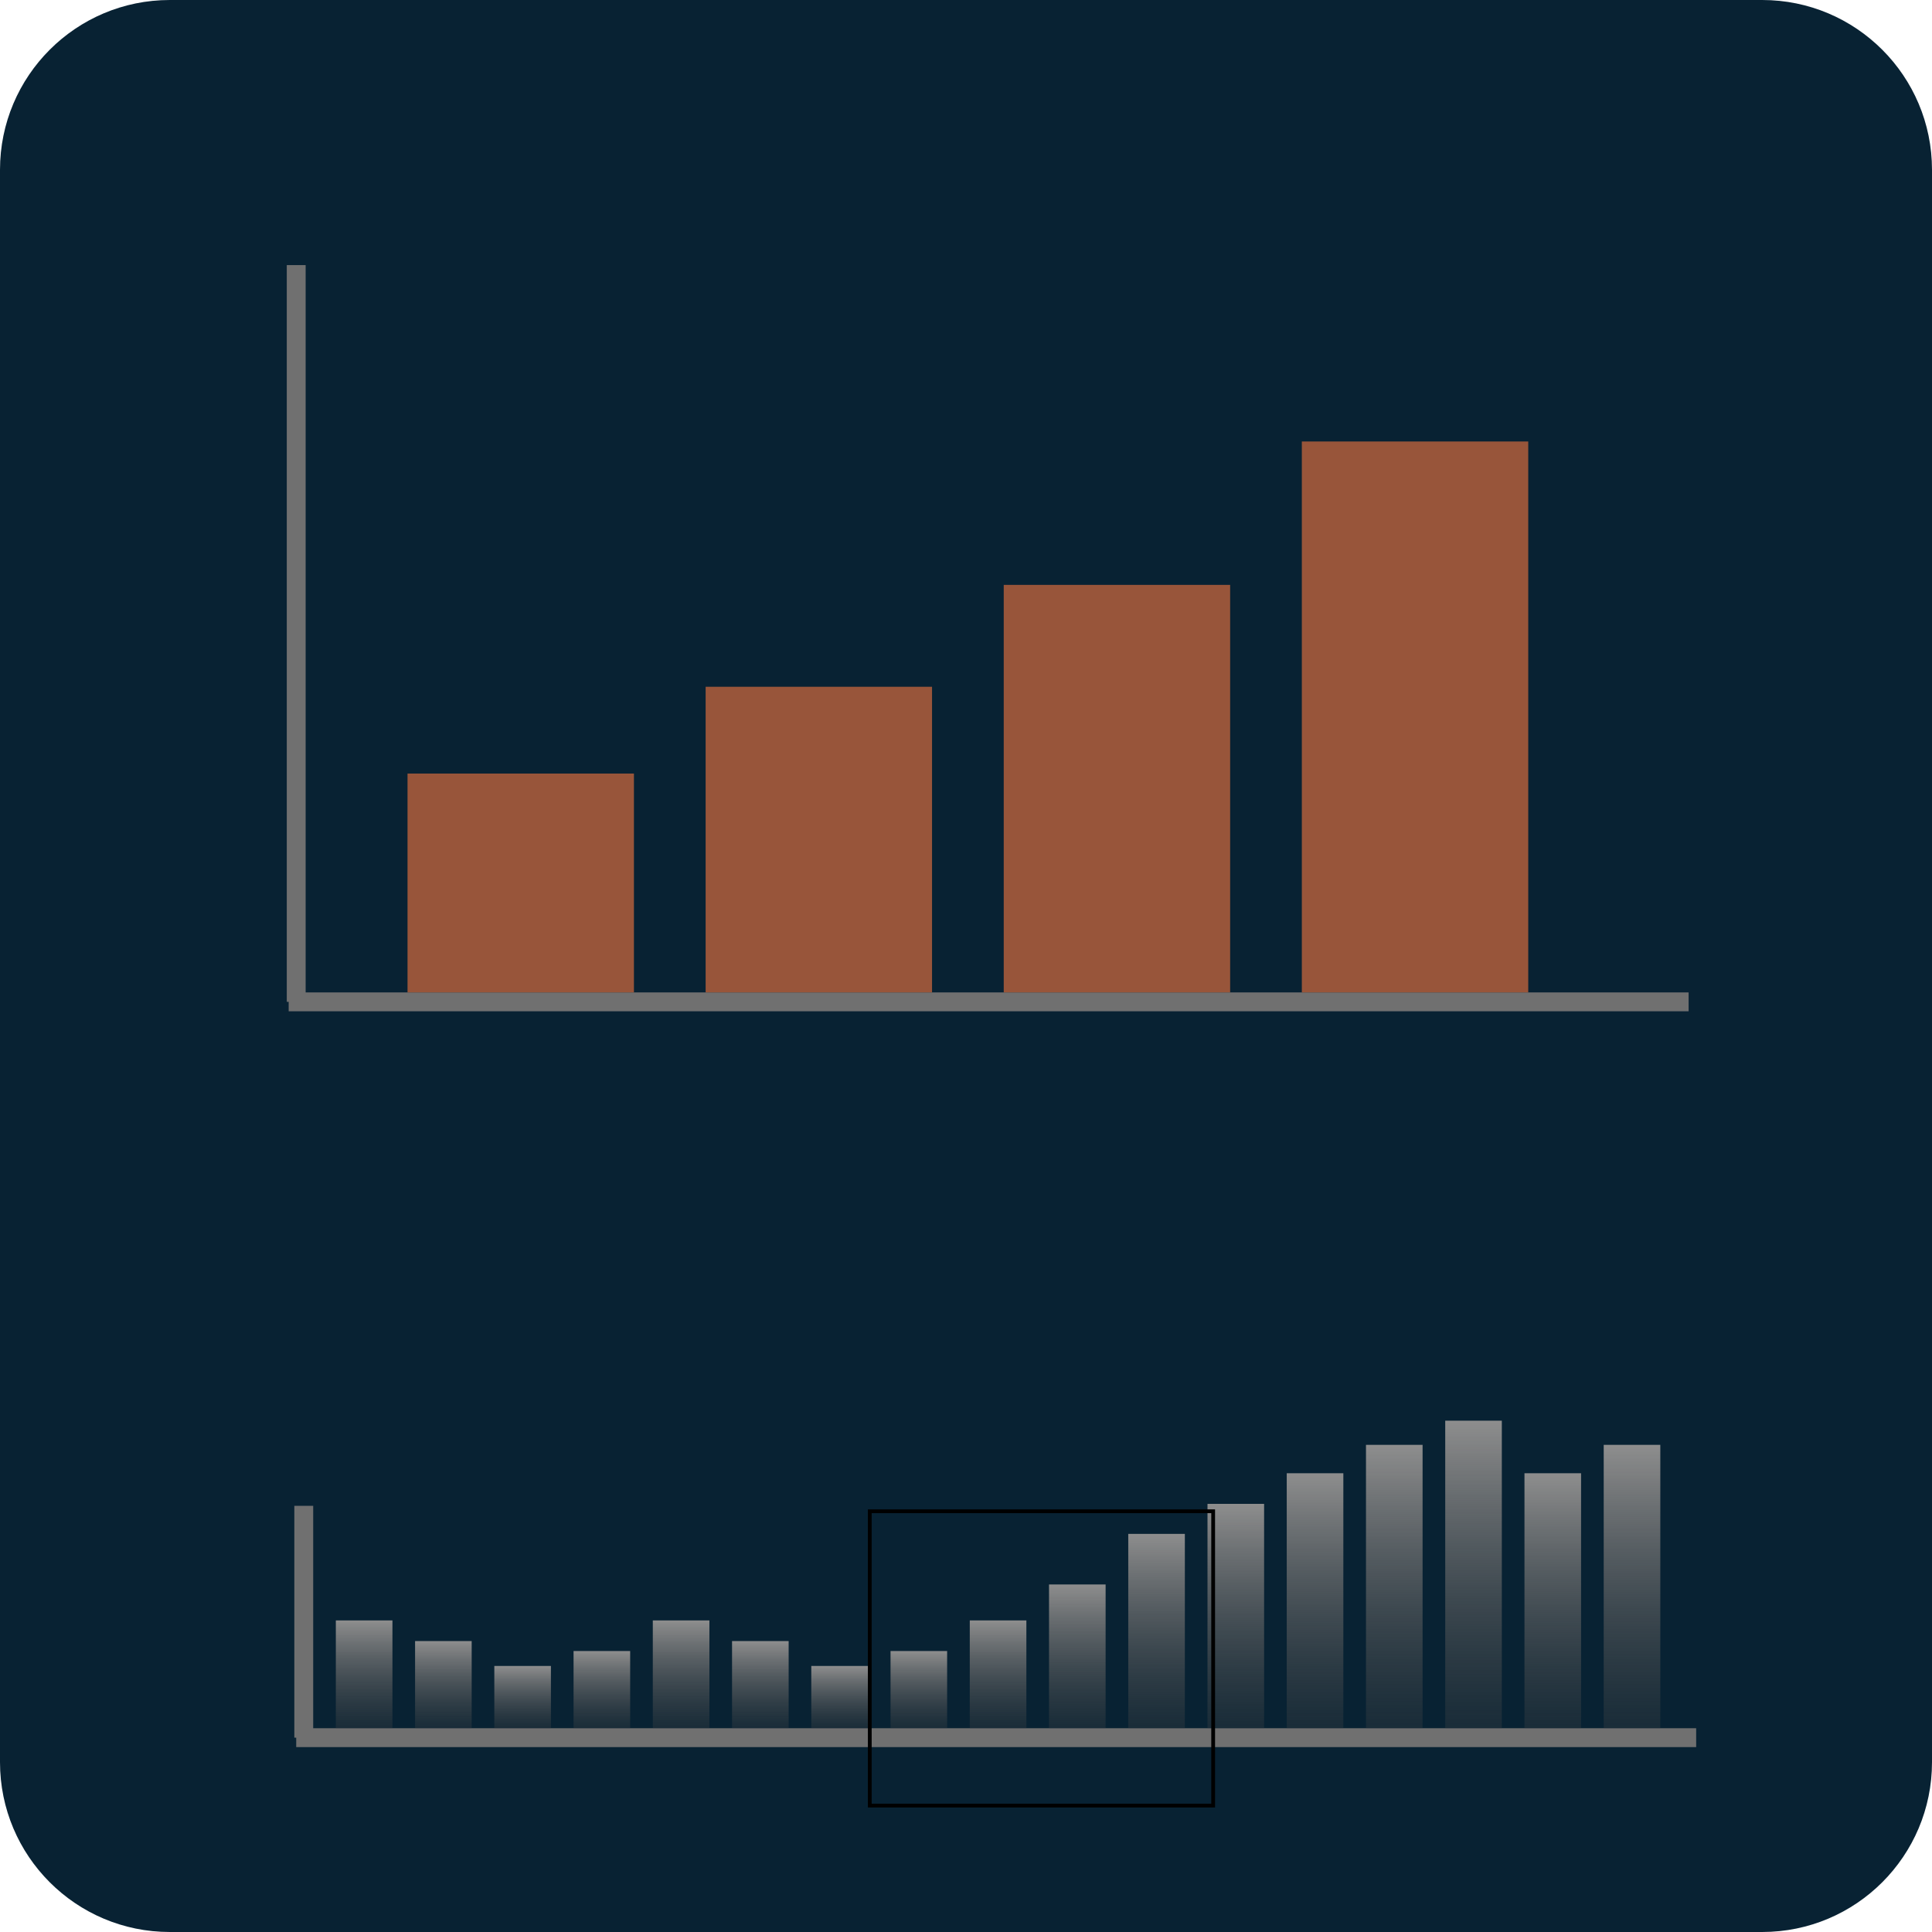 <svg width="512" height="512" viewBox="0 0 512 512" fill="none" xmlns="http://www.w3.org/2000/svg">
<path d="M467 0H45C20.147 0 0 20.147 0 45V467C0 491.853 20.147 512 45 512H467C491.853 512 512 491.853 512 467V45C512 20.147 491.853 0 467 0Z" fill="#082233"/>
<path d="M78.5 70.254V265.5" stroke="#707070" stroke-width="5"/>
<path d="M447.5 265.5H76.5" stroke="#707070" stroke-width="5"/>
<path d="M80.5 399.061V460.5" stroke="#707070" stroke-width="5"/>
<path d="M449.5 460.5H78.5" stroke="#707070" stroke-width="5"/>
<path d="M168 205H108V263H168V205Z" fill="#98553A"/>
<path d="M247 182H187V263H247V182Z" fill="#98553A"/>
<path d="M326 155H266V263H326V155Z" fill="#98553A"/>
<path d="M405 117H345V263H405V117Z" fill="#98553A"/>
<path d="M251 437.54H236V458H251V437.54Z" fill="url(#paint0_linear)"/>
<path d="M272 429.426H257V458H272V429.426Z" fill="url(#paint1_linear)"/>
<path d="M293 419.901H278V458H293V419.901Z" fill="url(#paint2_linear)"/>
<path d="M314 406.496H299V458H314V406.496Z" fill="url(#paint3_linear)"/>
<path d="M335 398.54H320V458H335V398.54Z" fill="url(#paint4_linear)"/>
<path d="M356 390.426H341V458H356V390.426Z" fill="url(#paint5_linear)"/>
<path d="M377 382.901H362V458H377V382.901Z" fill="url(#paint6_linear)"/>
<path d="M398 376.496H383V458H398V376.496Z" fill="url(#paint7_linear)"/>
<path d="M167 437.54H152V458H167V437.54Z" fill="url(#paint8_linear)"/>
<path d="M188 429.426H173V458H188V429.426Z" fill="url(#paint9_linear)"/>
<path d="M209 434.901H194V458H209V434.901Z" fill="url(#paint10_linear)"/>
<path d="M230 441.496H215V458H230V441.496Z" fill="url(#paint11_linear)"/>
<path d="M321.5 400.5H230.5V478.5H321.5V400.5Z" stroke="black"/>
<path d="M104 429.426H89V458H104V429.426Z" fill="url(#paint12_linear)"/>
<path d="M125 434.901H110V458H125V434.901Z" fill="url(#paint13_linear)"/>
<path d="M146 441.496H131V458H146V441.496Z" fill="url(#paint14_linear)"/>
<path d="M419 390.426H404V458H419V390.426Z" fill="url(#paint15_linear)"/>
<path d="M440 382.901H425V458H440V382.901Z" fill="url(#paint16_linear)"/>
<defs>
<linearGradient id="paint0_linear" x1="243.5" y1="437.54" x2="243.5" y2="458" gradientUnits="userSpaceOnUse">
<stop stop-color="#8E8E8E"/>
<stop offset="1" stop-color="#474747" stop-opacity="0.271"/>
</linearGradient>
<linearGradient id="paint1_linear" x1="264.5" y1="429.426" x2="264.5" y2="458" gradientUnits="userSpaceOnUse">
<stop stop-color="#8E8E8E"/>
<stop offset="1" stop-color="#474747" stop-opacity="0.271"/>
</linearGradient>
<linearGradient id="paint2_linear" x1="285.5" y1="419.901" x2="285.5" y2="458" gradientUnits="userSpaceOnUse">
<stop stop-color="#8E8E8E"/>
<stop offset="1" stop-color="#474747" stop-opacity="0.271"/>
</linearGradient>
<linearGradient id="paint3_linear" x1="306.5" y1="406.496" x2="306.5" y2="458" gradientUnits="userSpaceOnUse">
<stop stop-color="#8E8E8E"/>
<stop offset="1" stop-color="#474747" stop-opacity="0.271"/>
</linearGradient>
<linearGradient id="paint4_linear" x1="327.5" y1="398.54" x2="327.5" y2="458" gradientUnits="userSpaceOnUse">
<stop stop-color="#8E8E8E"/>
<stop offset="1" stop-color="#474747" stop-opacity="0.271"/>
</linearGradient>
<linearGradient id="paint5_linear" x1="348.5" y1="390.426" x2="348.5" y2="458" gradientUnits="userSpaceOnUse">
<stop stop-color="#8E8E8E"/>
<stop offset="1" stop-color="#474747" stop-opacity="0.271"/>
</linearGradient>
<linearGradient id="paint6_linear" x1="369.5" y1="382.901" x2="369.5" y2="458" gradientUnits="userSpaceOnUse">
<stop stop-color="#8E8E8E"/>
<stop offset="1" stop-color="#474747" stop-opacity="0.271"/>
</linearGradient>
<linearGradient id="paint7_linear" x1="390.5" y1="376.496" x2="390.5" y2="458" gradientUnits="userSpaceOnUse">
<stop stop-color="#8E8E8E"/>
<stop offset="1" stop-color="#474747" stop-opacity="0.271"/>
</linearGradient>
<linearGradient id="paint8_linear" x1="159.5" y1="437.54" x2="159.5" y2="458" gradientUnits="userSpaceOnUse">
<stop stop-color="#8E8E8E"/>
<stop offset="1" stop-color="#474747" stop-opacity="0.271"/>
</linearGradient>
<linearGradient id="paint9_linear" x1="180.5" y1="429.426" x2="180.5" y2="458" gradientUnits="userSpaceOnUse">
<stop stop-color="#8E8E8E"/>
<stop offset="1" stop-color="#474747" stop-opacity="0.271"/>
</linearGradient>
<linearGradient id="paint10_linear" x1="201.5" y1="434.901" x2="201.5" y2="458" gradientUnits="userSpaceOnUse">
<stop stop-color="#8E8E8E"/>
<stop offset="1" stop-color="#474747" stop-opacity="0.271"/>
</linearGradient>
<linearGradient id="paint11_linear" x1="222.5" y1="441.496" x2="222.5" y2="458" gradientUnits="userSpaceOnUse">
<stop stop-color="#8E8E8E"/>
<stop offset="1" stop-color="#474747" stop-opacity="0.271"/>
</linearGradient>
<linearGradient id="paint12_linear" x1="96.5" y1="429.426" x2="96.5" y2="458" gradientUnits="userSpaceOnUse">
<stop stop-color="#8E8E8E"/>
<stop offset="1" stop-color="#474747" stop-opacity="0.271"/>
</linearGradient>
<linearGradient id="paint13_linear" x1="117.5" y1="434.901" x2="117.5" y2="458" gradientUnits="userSpaceOnUse">
<stop stop-color="#8E8E8E"/>
<stop offset="1" stop-color="#474747" stop-opacity="0.271"/>
</linearGradient>
<linearGradient id="paint14_linear" x1="138.5" y1="441.496" x2="138.5" y2="458" gradientUnits="userSpaceOnUse">
<stop stop-color="#8E8E8E"/>
<stop offset="1" stop-color="#474747" stop-opacity="0.271"/>
</linearGradient>
<linearGradient id="paint15_linear" x1="411.5" y1="390.426" x2="411.5" y2="458" gradientUnits="userSpaceOnUse">
<stop stop-color="#8E8E8E"/>
<stop offset="1" stop-color="#474747" stop-opacity="0.271"/>
</linearGradient>
<linearGradient id="paint16_linear" x1="432.5" y1="382.901" x2="432.5" y2="458" gradientUnits="userSpaceOnUse">
<stop stop-color="#8E8E8E"/>
<stop offset="1" stop-color="#474747" stop-opacity="0.271"/>
</linearGradient>
</defs>
</svg>
